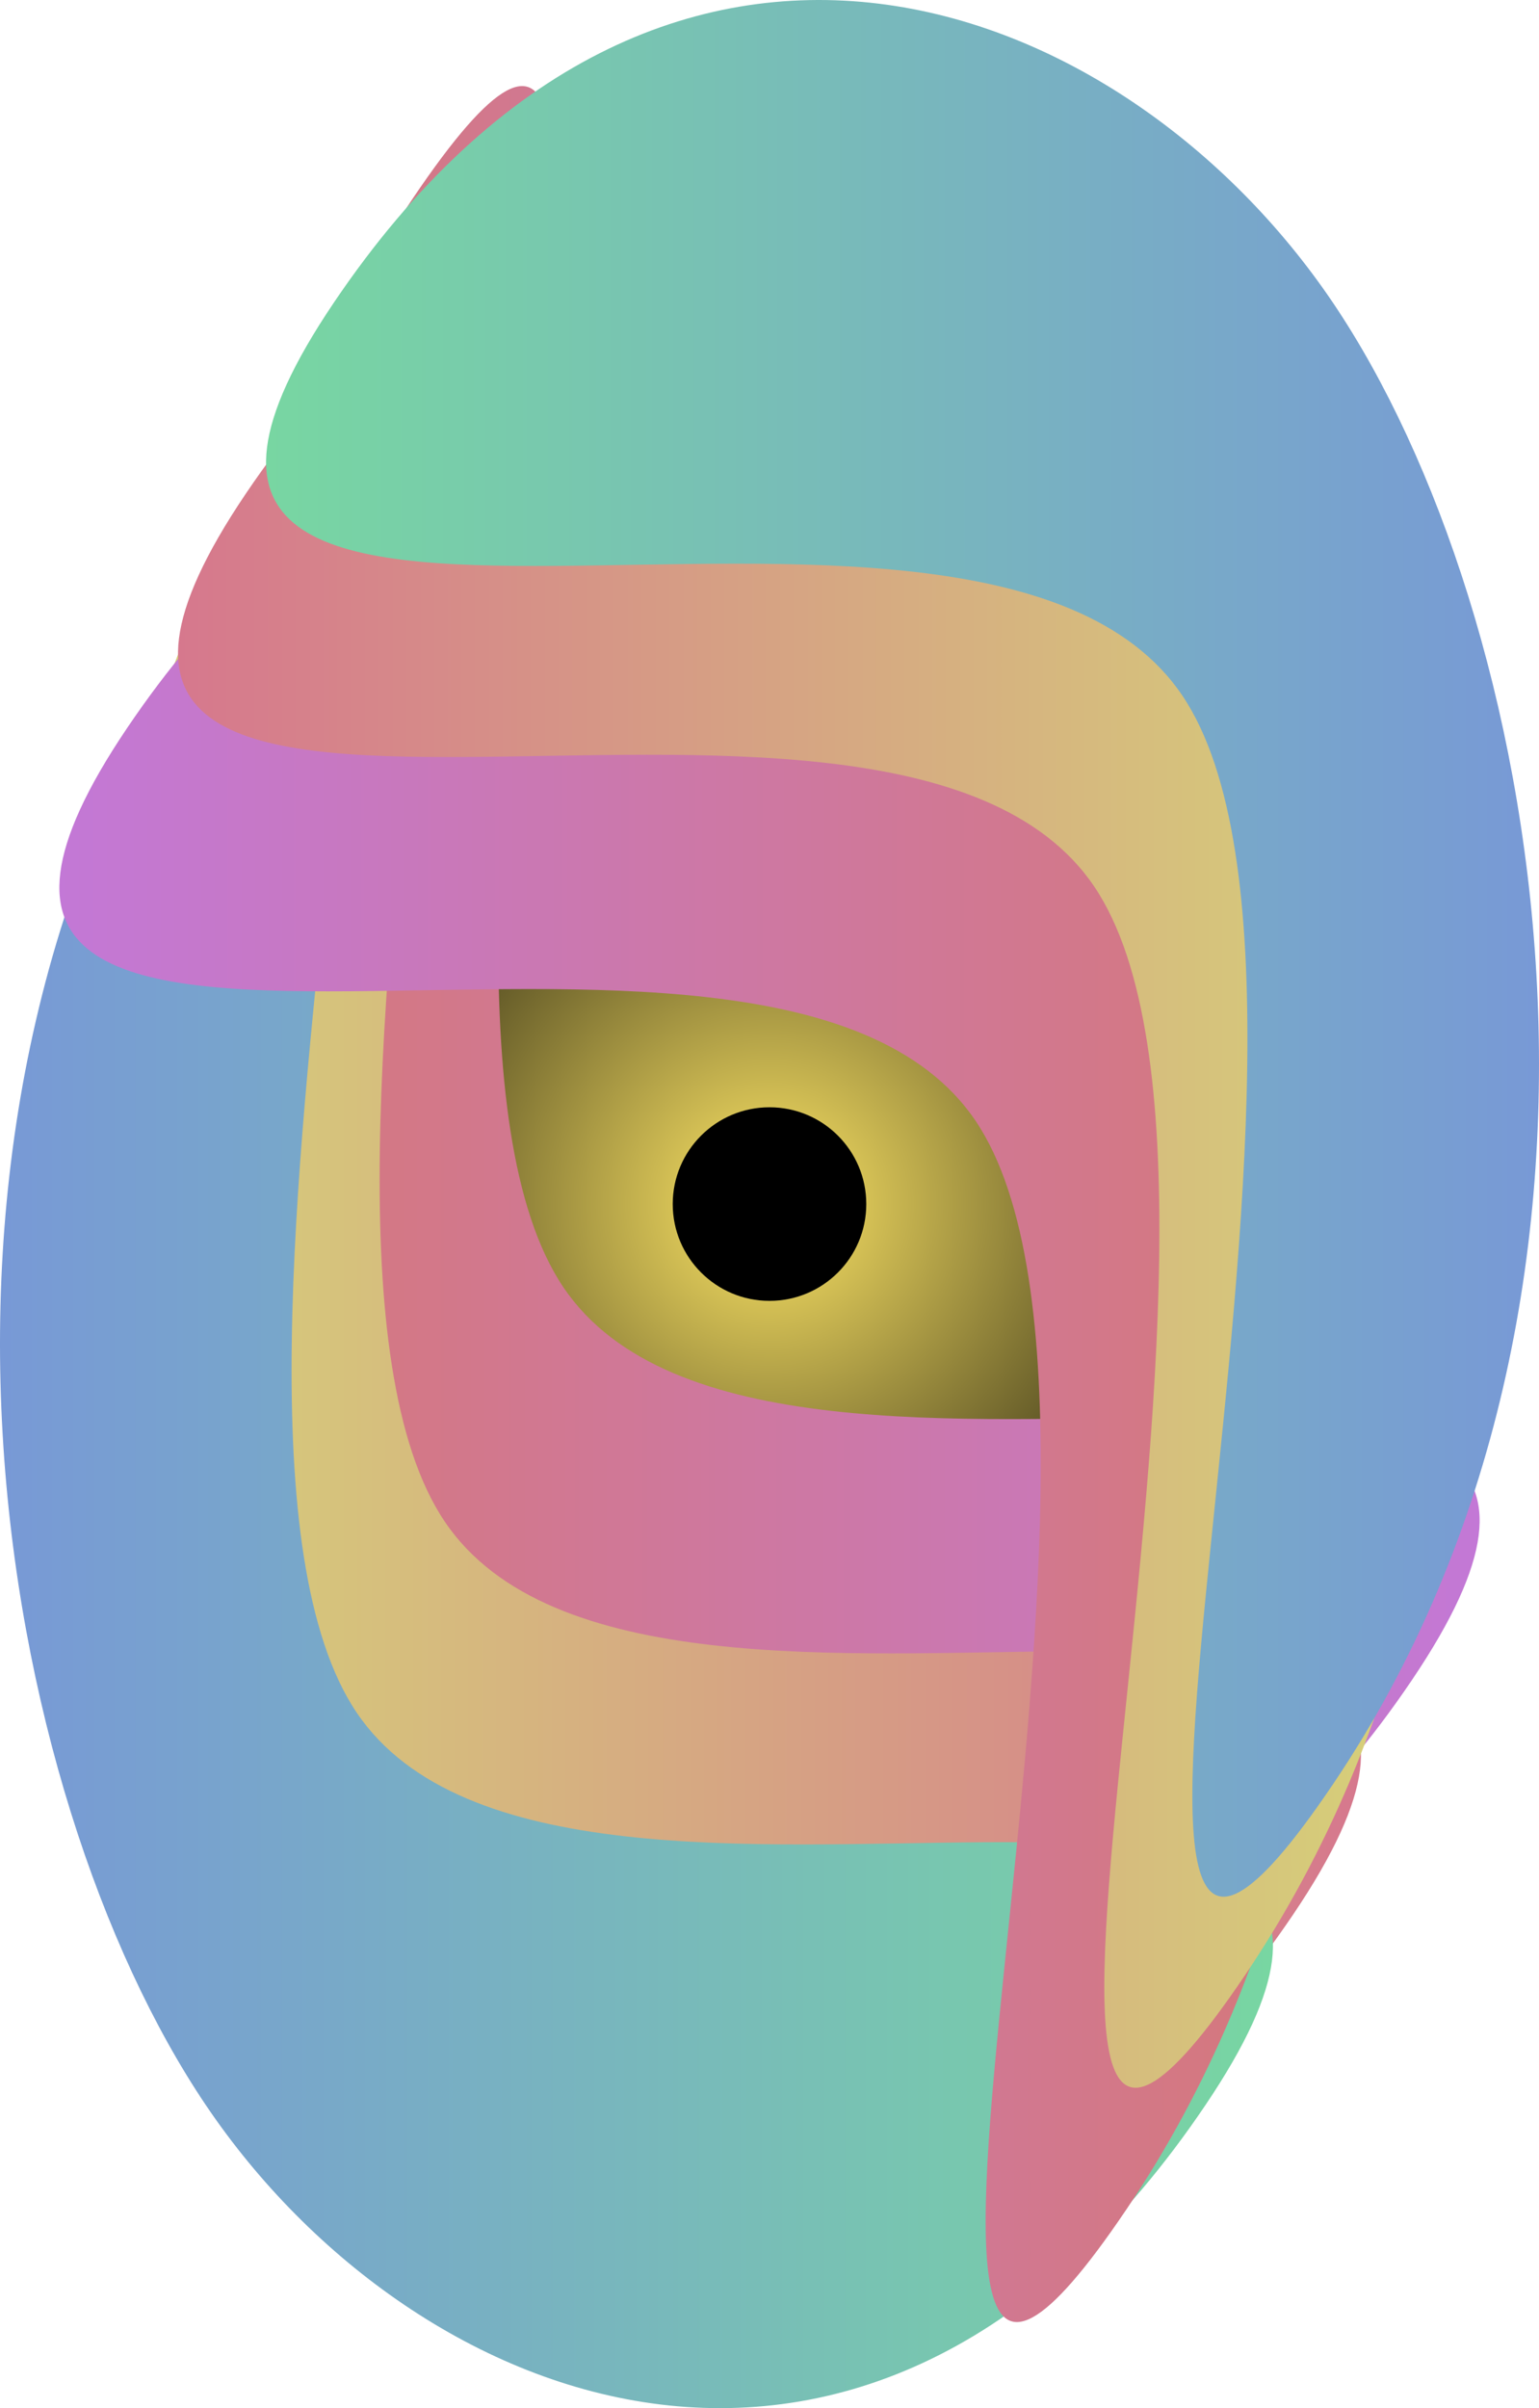 <svg version="1.1" xmlns="http://www.w3.org/2000/svg" xmlns:xlink="http://www.w3.org/1999/xlink" width="740.243" height="1158.107" viewBox="0,0,740.243,1158.107"><defs><radialGradient cx="288" cy="180" r="278.154" gradientUnits="userSpaceOnUse" id="color-1"><stop offset="0" stop-color="#ffe766"/><stop offset="1" stop-color="#000000"/></radialGradient><linearGradient x1="17.302" y1="98.418" x2="629.57" y2="98.418" gradientUnits="userSpaceOnUse" id="color-2"><stop offset="0" stop-color="#d67878"/><stop offset="1" stop-color="#c378d6"/></linearGradient><linearGradient x1="-39.774" y1="211.1" x2="572.493" y2="211.1" gradientUnits="userSpaceOnUse" id="color-3"><stop offset="0" stop-color="#d6d478"/><stop offset="1" stop-color="#d6788d"/></linearGradient><linearGradient x1="-82.122" y1="302.98" x2="530.146" y2="302.98" gradientUnits="userSpaceOnUse" id="color-4"><stop offset="0" stop-color="#7899d6"/><stop offset="1" stop-color="#78d6a2"/></linearGradient><linearGradient x1="558.698" y1="261.582" x2="-53.57" y2="261.582" gradientUnits="userSpaceOnUse" id="color-5"><stop offset="0" stop-color="#d67878"/><stop offset="1" stop-color="#c378d6"/></linearGradient><linearGradient x1="615.774" y1="148.9" x2="3.507" y2="148.9" gradientUnits="userSpaceOnUse" id="color-6"><stop offset="0" stop-color="#d6d478"/><stop offset="1" stop-color="#d6788d"/></linearGradient><linearGradient x1="658.122" y1="57.02" x2="45.854" y2="57.02" gradientUnits="userSpaceOnUse" id="color-7"><stop offset="0" stop-color="#7899d6"/><stop offset="1" stop-color="#78d6a2"/></linearGradient></defs><g transform="translate(82.122,399.053)"><g stroke="none" stroke-width="0" stroke-miterlimit="10"><path d="M9.846,180c0,-153.62 124.534,-278.154 278.154,-278.154c153.62,0 278.154,124.534 278.154,278.154c0,153.62 -124.534,278.154 -278.154,278.154c-153.62,0 -278.154,-124.534 -278.154,-278.154z" fill="url(#color-1)"/><path d="M597.045,408.841c-158.338,234.656 -380.084,149.085 -480.682,0c-100.597,-149.085 -160.24,-474.893 0,-712.367c160.24,-237.475 -28.086,374.457 72.511,523.542c100.597,149.085 566.508,-45.831 408.17,188.825z" fill="url(#color-2)"/><path d="M539.968,521.524c-158.338,234.656 -380.084,149.085 -480.682,0c-100.597,-149.085 -160.24,-474.893 0,-712.367c160.24,-237.475 -28.086,374.457 72.511,523.542c100.597,149.085 566.508,-45.831 408.17,188.825z" fill="url(#color-3)"/><path d="M497.621,613.404c-158.338,234.656 -380.084,149.085 -480.682,0c-100.597,-149.085 -160.24,-474.893 0,-712.367c160.24,-237.475 -28.086,374.457 72.511,523.542c100.597,149.085 566.508,-45.831 408.17,188.825z" fill="url(#color-4)"/><path d="M-21.045,-48.841c158.338,-234.656 380.084,-149.085 480.682,0c100.597,149.085 160.24,474.893 0,712.367c-160.24,237.475 28.086,-374.457 -72.511,-523.542c-100.597,-149.085 -566.508,45.831 -408.17,-188.825z" fill="url(#color-5)"/><path d="M36.032,-161.524c158.338,-234.656 380.084,-149.085 480.682,0c100.597,149.085 160.24,474.893 0,712.367c-160.24,237.475 28.086,-374.457 -72.511,-523.542c-100.597,-149.085 -566.508,45.831 -408.17,-188.825z" fill="url(#color-6)"/><path d="M78.379,-253.404c158.338,-234.656 380.084,-149.085 480.682,0c100.597,149.085 160.24,474.893 0,712.367c-160.24,237.475 28.086,-374.457 -72.511,-523.542c-100.597,-149.085 -566.508,45.831 -408.17,-188.825z" fill="url(#color-7)"/><path d="M241.453,180c0,-25.707 20.84,-46.547 46.547,-46.547c25.707,0 46.547,20.84 46.547,46.547c0,25.707 -20.84,46.547 -46.547,46.547c-25.707,0 -46.547,-20.84 -46.547,-46.547z" fill="#000000"/></g></g></svg>